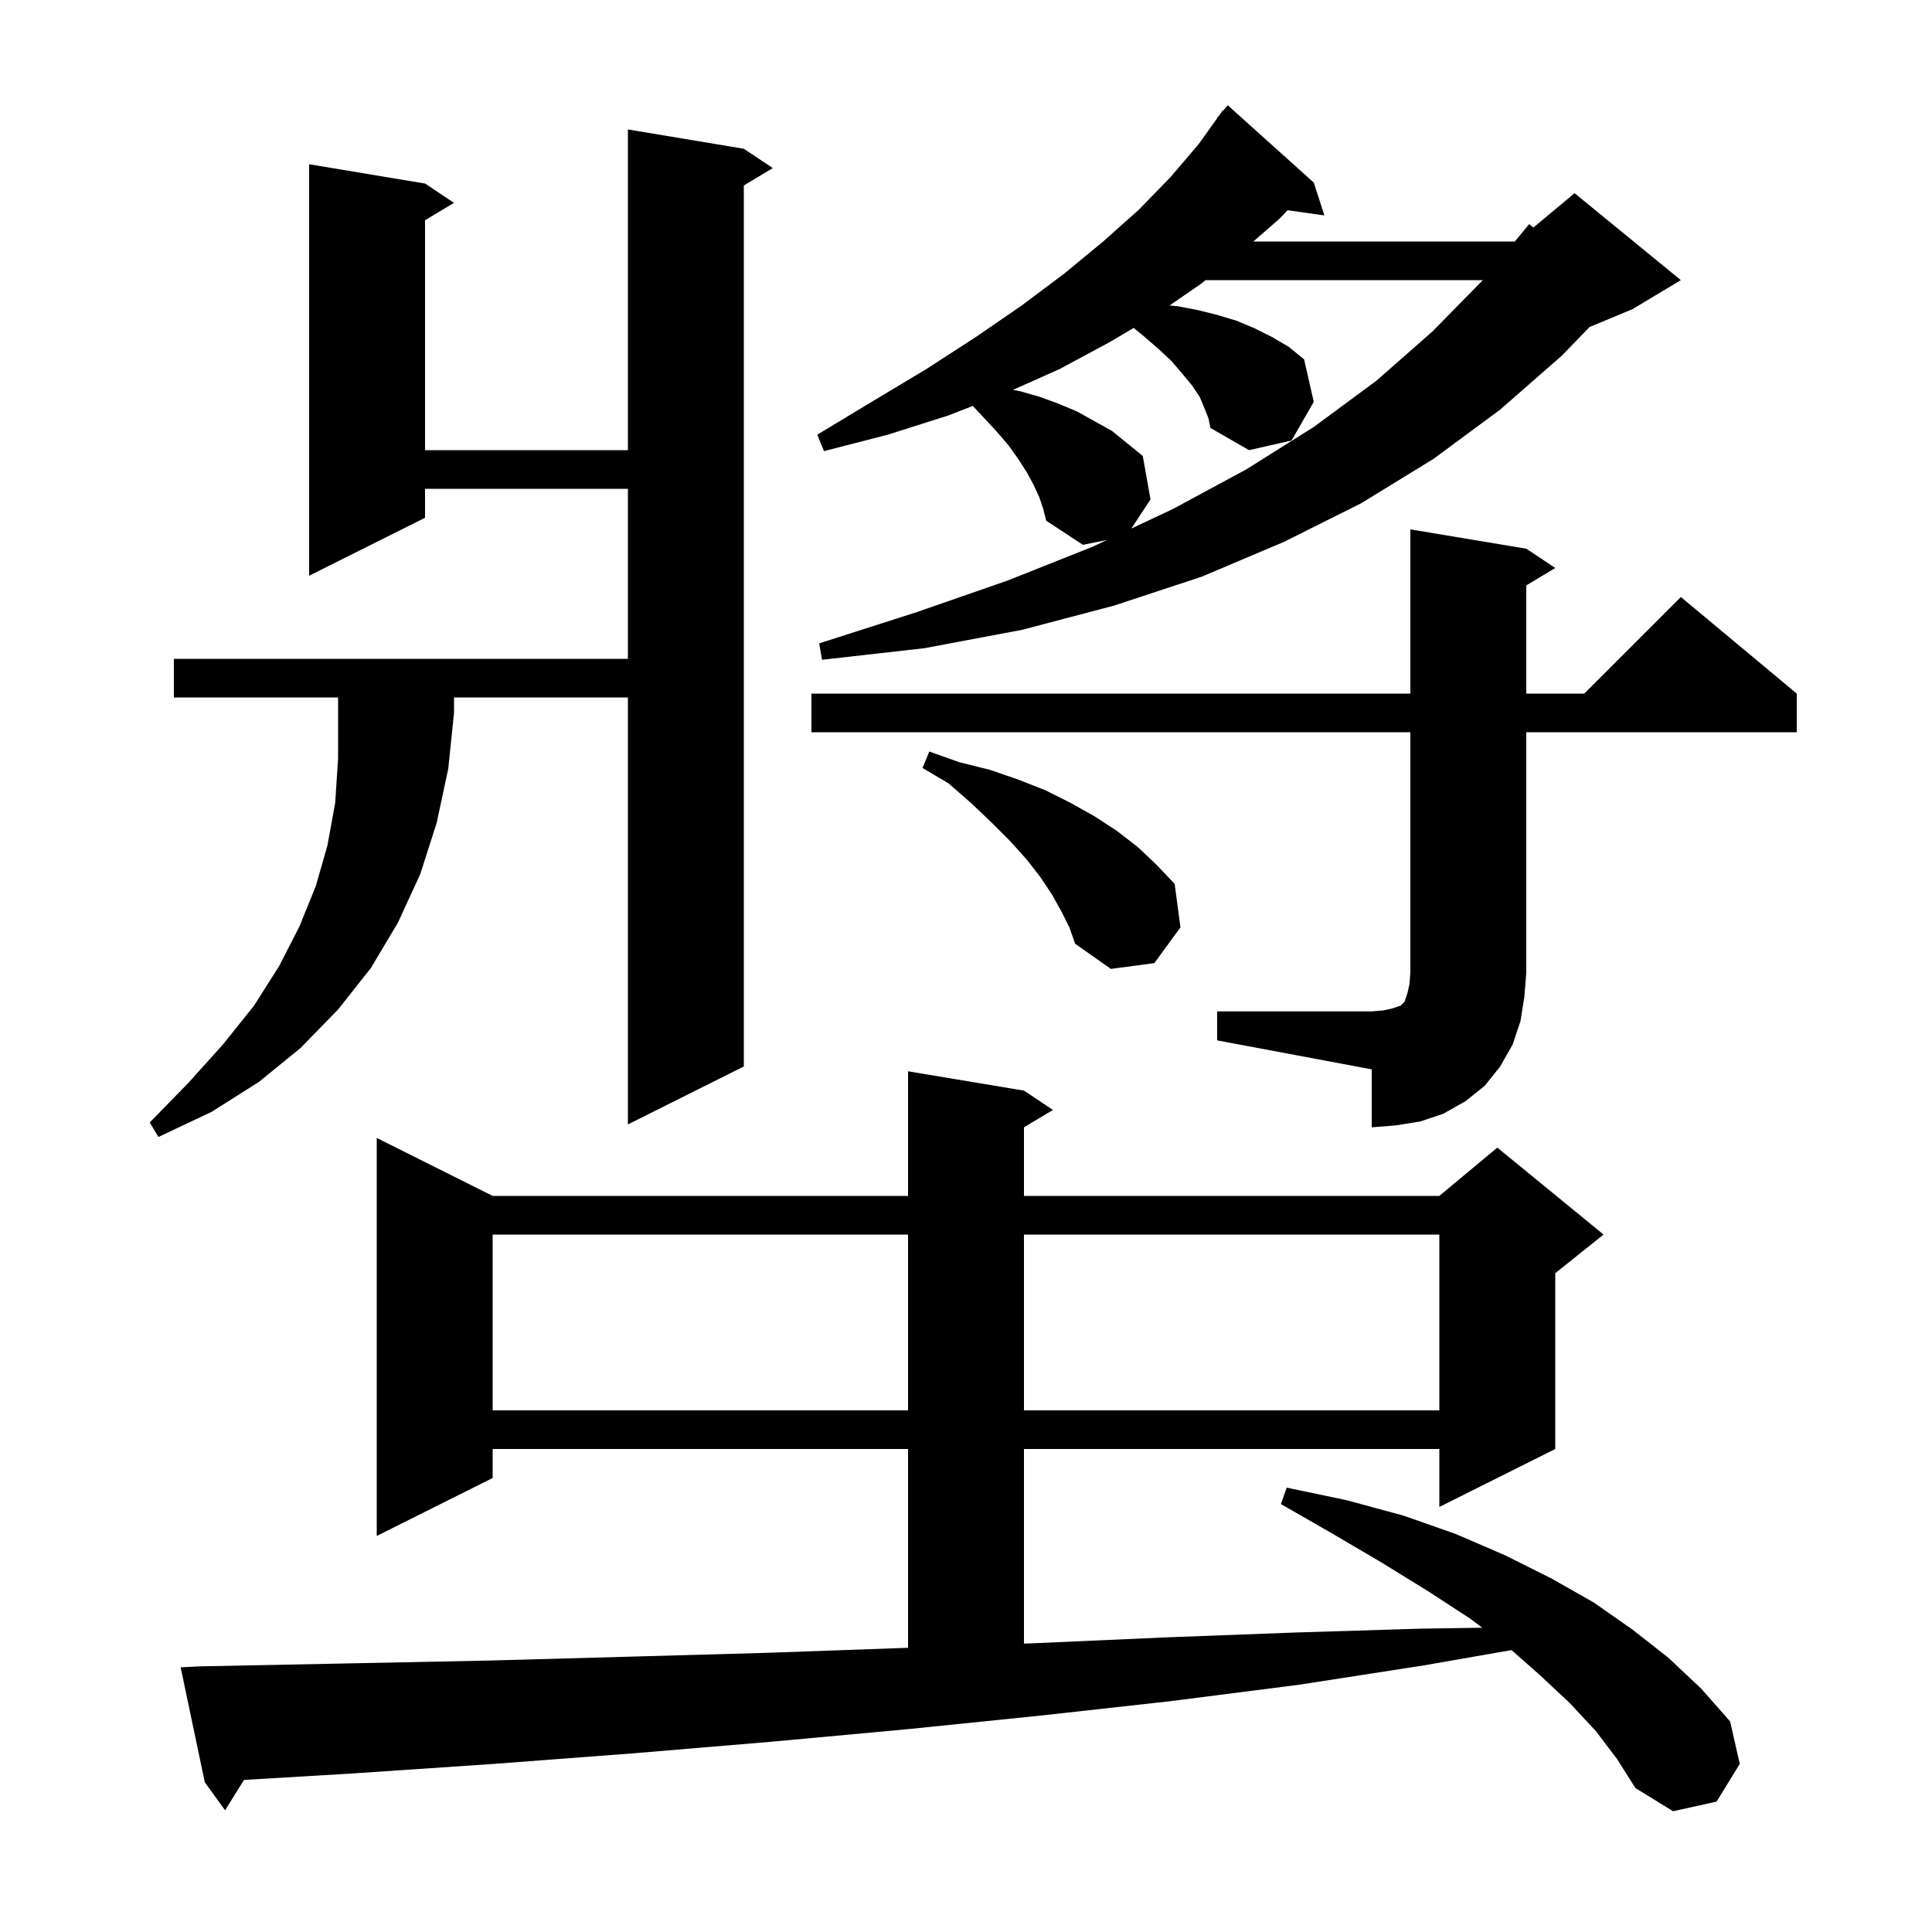 <svg xmlns="http://www.w3.org/2000/svg" xmlns:xlink="http://www.w3.org/1999/xlink" version="1.1" baseProfile="full" viewBox="0 0 200 200" width="200" height="200">
<g fill="black">
<path d="M 165.2 179.2 L 162.5 176.3 L 159.4 173.4 L 156.472 170.816 L 147.4 172.4 L 134.5 174.4 L 121.2 176.1 L 107.7 177.6 L 94.0 179.0 L 79.9 180.3 L 65.6 181.5 L 51.1 182.6 L 36.3 183.6 L 25.257 184.258 L 23.3 187.4 L 21.2 184.5 L 18.7 172.6 L 20.7 172.5 L 35.8 172.2 L 50.6 171.9 L 65.1 171.5 L 79.4 171.1 L 93.4 170.6 L 94.0 170.578 L 94.0 150.0 L 51.0 150.0 L 51.0 153.0 L 39.0 159.0 L 39.0 117.8 L 51.0 123.8 L 94.0 123.8 L 94.0 110.9 L 106.0 112.9 L 109.0 114.9 L 106.0 116.7 L 106.0 123.8 L 149.0 123.8 L 155.0 118.8 L 166.0 127.8 L 161.0 131.8 L 161.0 150.0 L 149.0 156.0 L 149.0 150.0 L 106.0 150.0 L 106.0 170.143 L 107.2 170.1 L 120.7 169.5 L 134.0 169.0 L 147.0 168.6 L 153.445 168.5 L 152.1 167.5 L 147.8 164.7 L 143.1 161.8 L 138.0 158.8 L 132.6 155.7 L 133.2 154.0 L 139.4 155.3 L 145.3 156.9 L 150.7 158.8 L 155.8 161.0 L 160.6 163.4 L 165.0 165.9 L 169.0 168.7 L 172.7 171.6 L 176.1 174.8 L 179.1 178.2 L 180.1 182.6 L 177.7 186.5 L 173.2 187.5 L 169.3 185.1 L 167.4 182.1 Z M 51.0 127.8 L 51.0 146.0 L 94.0 146.0 L 94.0 127.8 Z M 106.0 127.8 L 106.0 146.0 L 149.0 146.0 L 149.0 127.8 Z M 18.0 72.2 L 18.0 68.2 L 65.0 68.2 L 65.0 50.6 L 44.0 50.6 L 44.0 53.6 L 32.0 59.6 L 32.0 17.0 L 44.0 19.0 L 47.0 21.0 L 44.0 22.8 L 44.0 46.6 L 65.0 46.6 L 65.0 13.4 L 77.0 15.4 L 80.0 17.4 L 77.0 19.2 L 77.0 110.4 L 65.0 116.4 L 65.0 72.2 L 47.0 72.2 L 47.0 73.8 L 46.4 79.6 L 45.2 85.2 L 43.5 90.5 L 41.2 95.5 L 38.4 100.2 L 35.0 104.5 L 31.1 108.5 L 26.8 112.0 L 21.9 115.1 L 16.4 117.7 L 15.5 116.2 L 19.5 112.1 L 23.1 108.1 L 26.3 104.1 L 28.9 100.0 L 31.0 95.9 L 32.7 91.7 L 33.9 87.5 L 34.7 83.1 L 35.0 78.5 L 35.0 72.2 Z M 126.0 104.7 L 142.0 104.7 L 143.2 104.6 L 144.1 104.4 L 145.0 104.1 L 145.4 103.7 L 145.7 102.8 L 145.9 101.9 L 146.0 100.7 L 146.0 75.8 L 84.0 75.8 L 84.0 71.8 L 146.0 71.8 L 146.0 54.8 L 158.0 56.8 L 161.0 58.8 L 158.0 60.6 L 158.0 71.8 L 164.0 71.8 L 174.0 61.8 L 186.0 71.8 L 186.0 75.8 L 158.0 75.8 L 158.0 100.7 L 157.8 103.2 L 157.4 105.7 L 156.6 108.1 L 155.3 110.4 L 153.7 112.4 L 151.7 114.0 L 149.4 115.3 L 147.0 116.1 L 144.5 116.5 L 142.0 116.7 L 142.0 110.7 L 126.0 107.7 Z M 109.9 94.4 L 108.9 92.6 L 107.7 90.8 L 106.3 89.0 L 104.6 87.1 L 102.7 85.2 L 100.6 83.2 L 98.2 81.1 L 95.5 79.5 L 96.2 77.8 L 99.3 78.9 L 102.5 79.7 L 105.4 80.7 L 108.2 81.8 L 110.8 83.1 L 113.3 84.5 L 115.6 86.0 L 117.8 87.7 L 119.7 89.5 L 121.6 91.5 L 122.2 96.0 L 119.5 99.7 L 115.0 100.3 L 111.3 97.7 L 110.7 96.0 Z M 107.6 51.5 L 107.0 50.2 L 106.3 48.9 L 105.4 47.5 L 104.4 46.1 L 103.2 44.7 L 101.9 43.3 L 100.704 42.024 L 98.2 43.0 L 91.9 45.0 L 85.3 46.7 L 84.6 45.0 L 90.4 41.5 L 95.9 38.2 L 101.0 34.9 L 105.8 31.6 L 110.2 28.3 L 114.2 25.0 L 117.9 21.7 L 121.2 18.3 L 124.1 14.9 L 126.019 12.213 L 126.0 12.2 L 126.183 11.983 L 126.6 11.4 L 126.646 11.437 L 127.1 10.9 L 136.0 18.9 L 137.1 22.3 L 133.29 21.765 L 132.5 22.6 L 129.747 25.0 L 156.816 25.0 L 158.3 23.2 L 158.737 23.552 L 163.0 20.0 L 174.0 29.0 L 169.0 32.0 L 164.549 33.855 L 161.7 36.8 L 155.3 42.4 L 148.4 47.5 L 140.9 52.1 L 132.9 56.1 L 124.4 59.7 L 115.3 62.7 L 105.8 65.2 L 95.7 67.1 L 85.1 68.3 L 84.8 66.6 L 94.8 63.4 L 104.3 60.1 L 113.1 56.6 L 114.582 55.904 L 112.1 56.4 L 108.3 53.9 L 108.0 52.7 Z M 124.7 42.3 L 124.2 41.1 L 123.4 39.9 L 122.4 38.7 L 121.3 37.4 L 119.9 36.1 L 118.4 34.8 L 117.36 33.944 L 114.9 35.4 L 109.7 38.2 L 104.863 40.36 L 105.6 40.5 L 107.7 41.1 L 109.6 41.8 L 111.5 42.6 L 115.1 44.6 L 118.3 47.2 L 119.1 51.7 L 117.119 54.712 L 121.4 52.7 L 129.0 48.6 L 136.0 44.2 L 142.5 39.4 L 148.3 34.3 L 153.502 29.0 L 124.806 29.0 L 124.3 29.4 L 121.071 31.625 L 121.9 31.7 L 124.0 32.1 L 126.0 32.6 L 128.0 33.2 L 129.9 34.0 L 131.7 34.9 L 133.4 35.9 L 135.0 37.2 L 136.0 41.6 L 133.7 45.6 L 129.3 46.6 L 125.3 44.3 L 125.1 43.3 Z " />
</g>
</svg>
